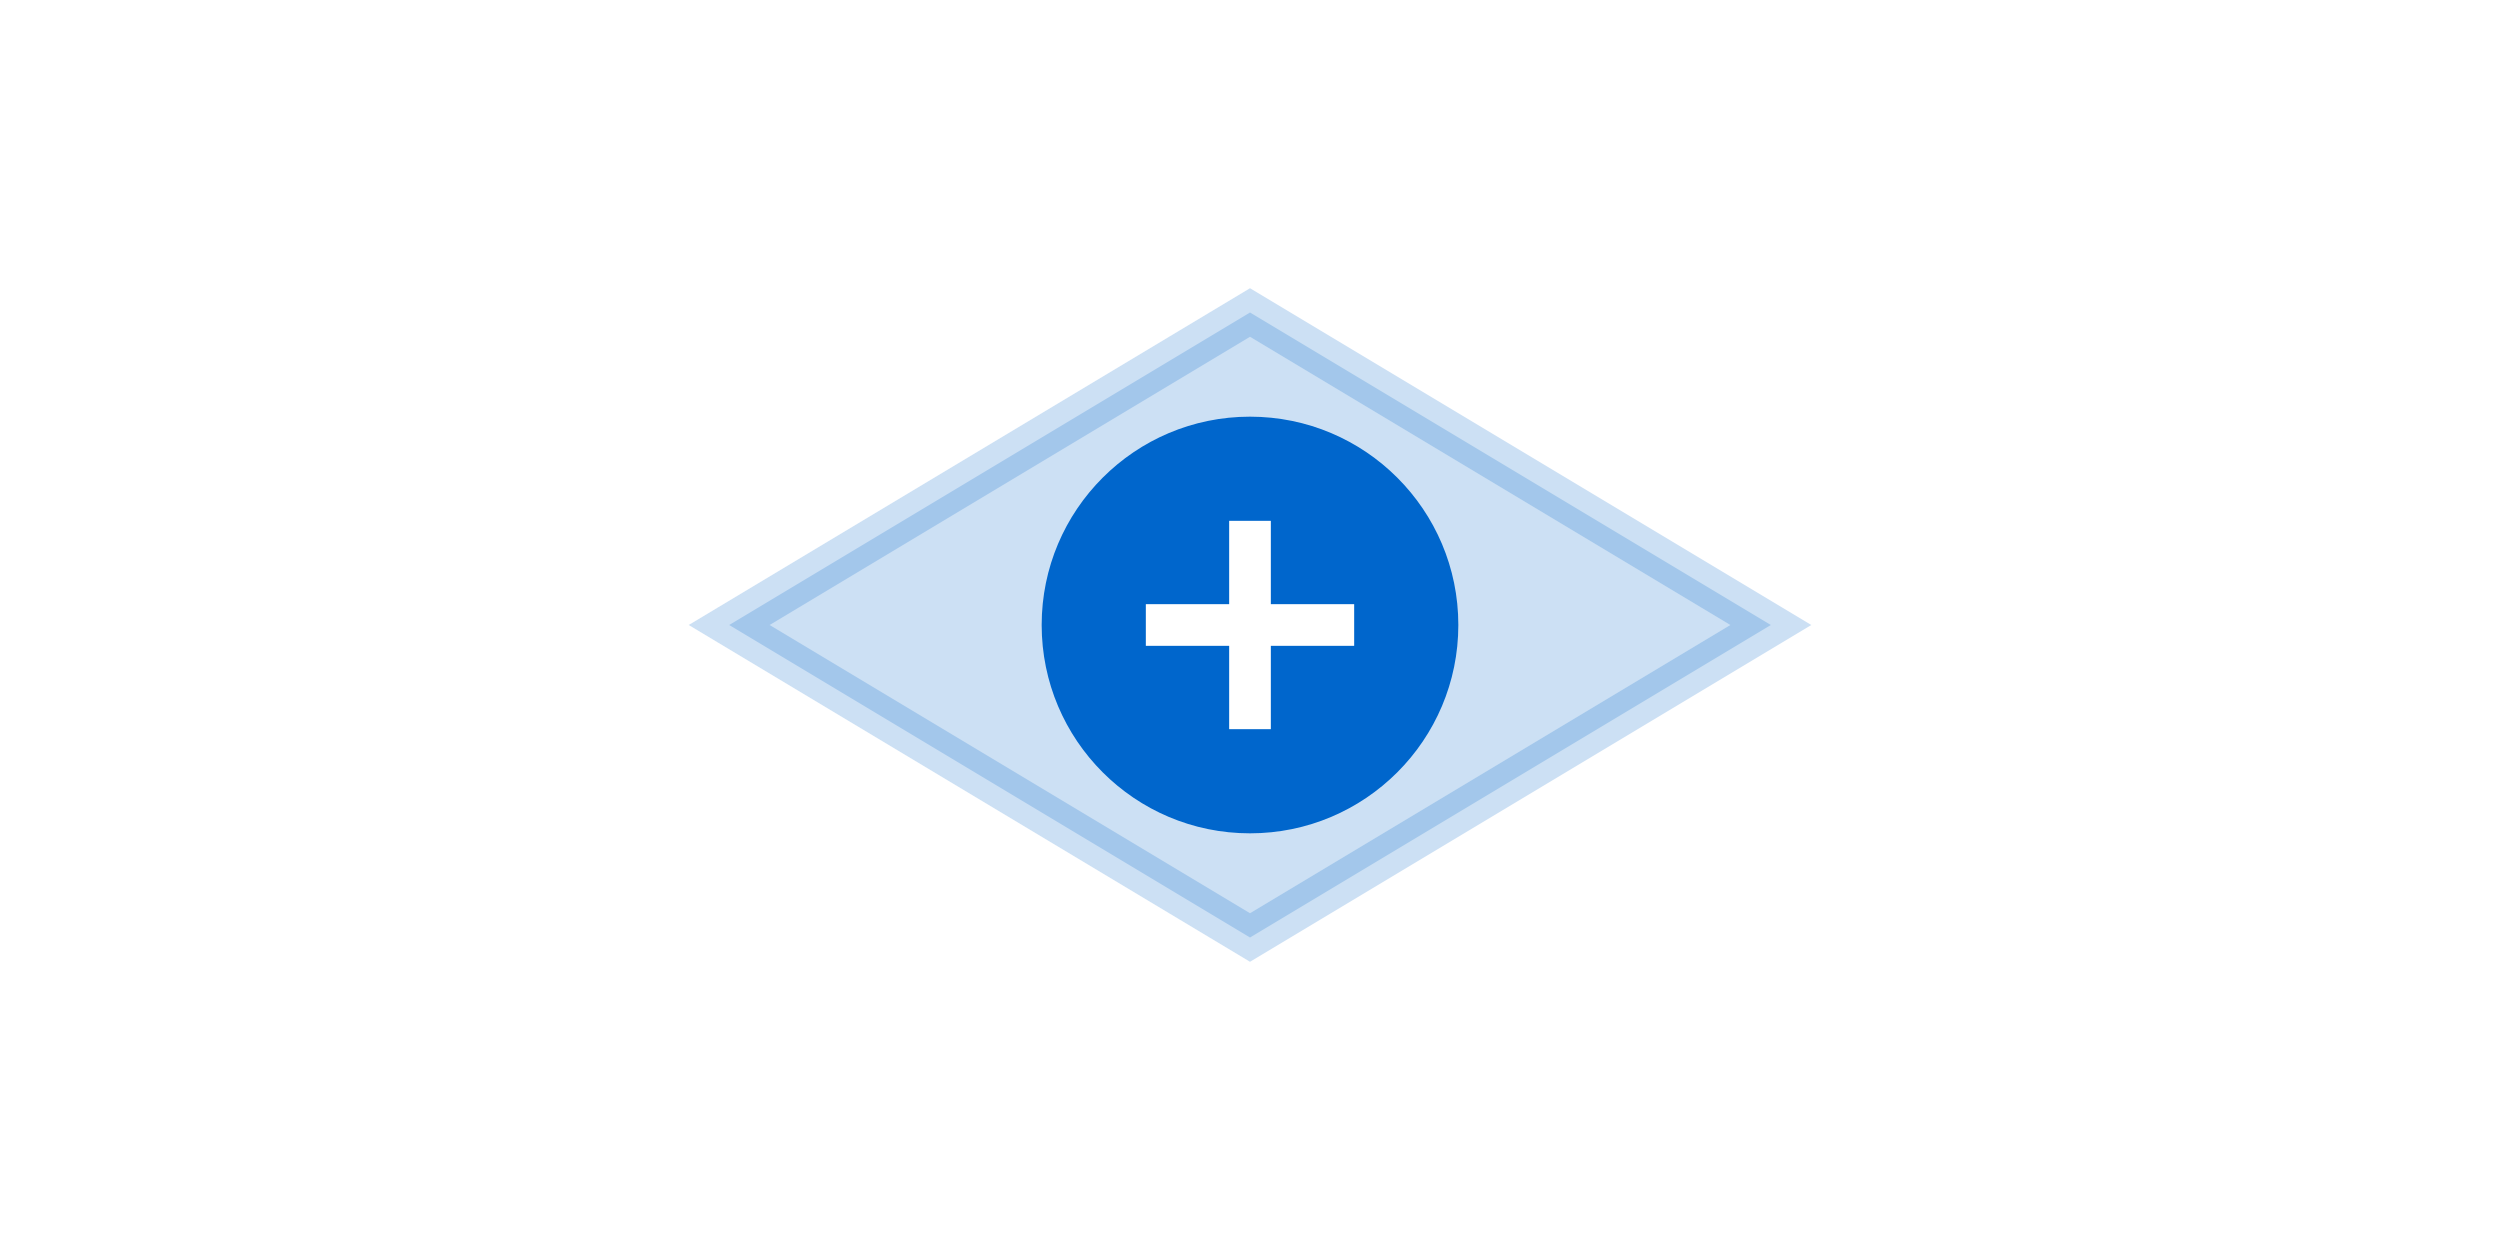 <svg width="120" height="60" viewBox="0 0 120 60" fill="none" xmlns="http://www.w3.org/2000/svg">
  <rect width="120" height="60" fill="white"/>
  <path d="M60 15L85 30L60 45L35 30L60 15Z" fill="#0066CC" opacity="0.2" stroke="#0066CC" stroke-width="2"/>
  <circle cx="60" cy="30" r="10" fill="#0066CC"/>
  <path d="M60 25V35" stroke="white" stroke-width="2"/>
  <path d="M55 30H65" stroke="white" stroke-width="2"/>
</svg>
